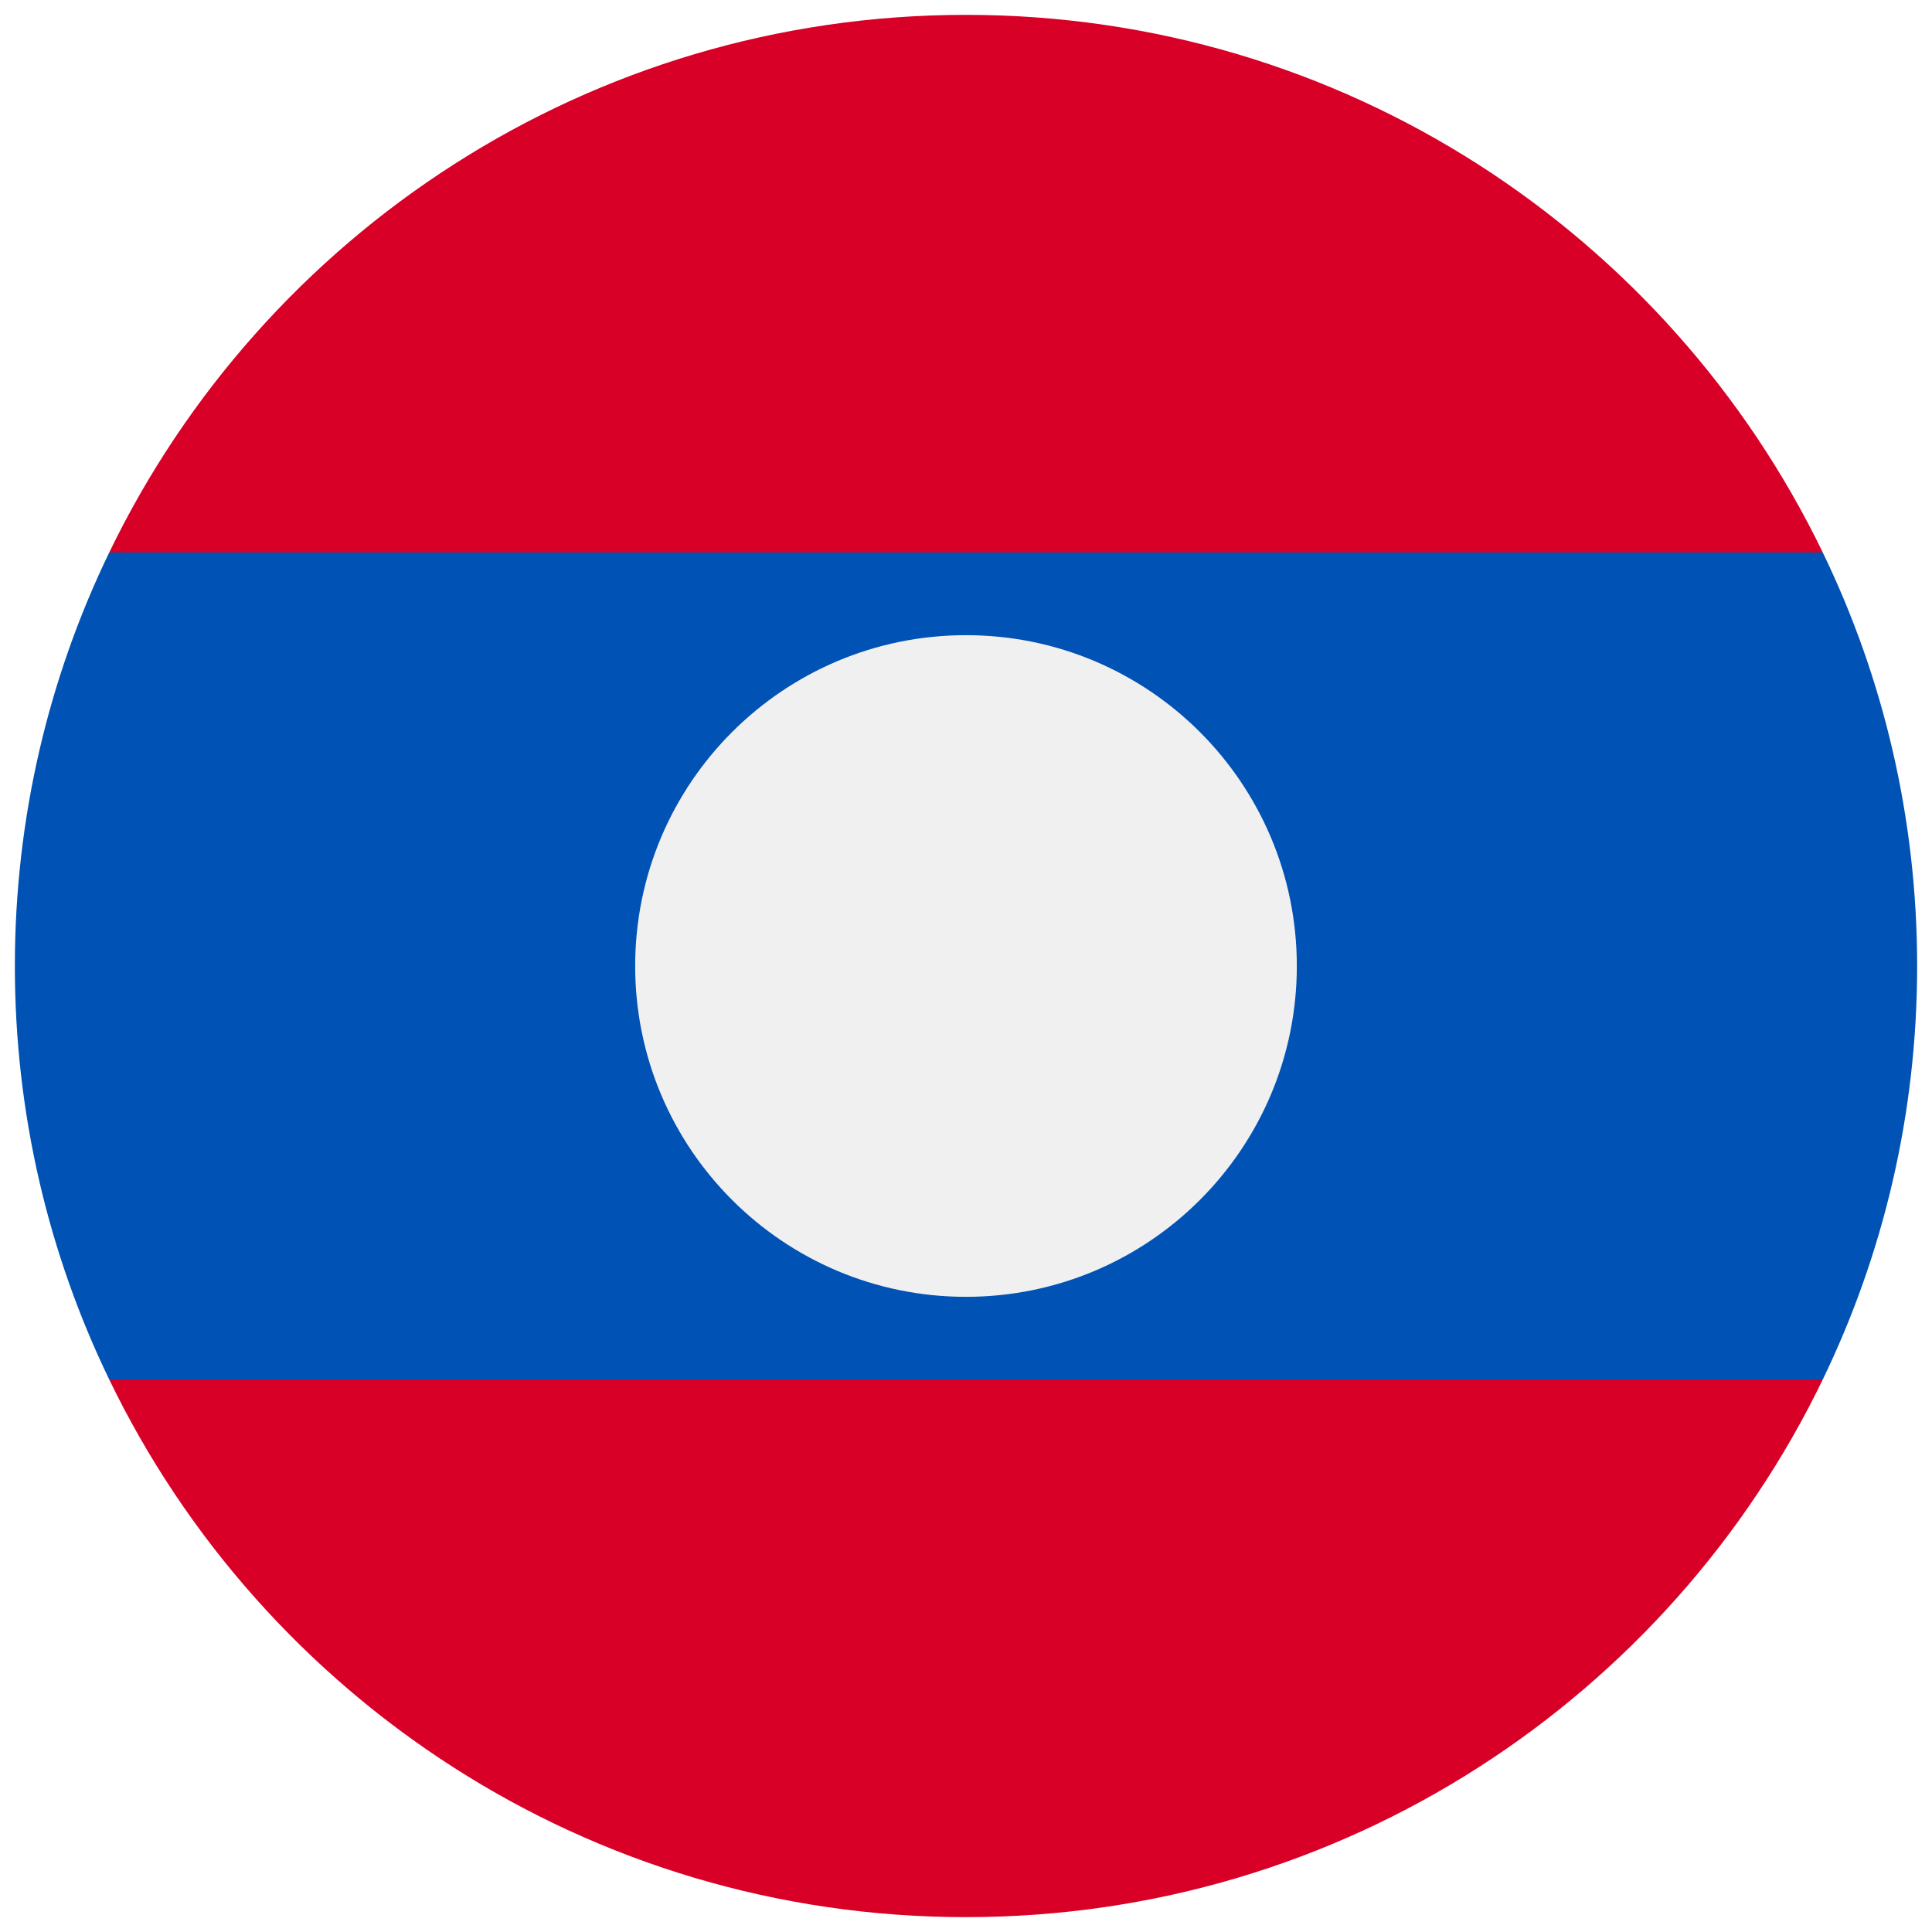 <svg width="520" height="520" viewBox="0 0 520 520" fill="none" xmlns="http://www.w3.org/2000/svg">
<g clip-path="url(#clip0_105_1806)" filter="url(#filter0_d_105_1806)">
<path d="M490.598 144.696C449.19 59.065 361.494 0 260 0C158.506 0 70.81 59.065 29.402 144.696L260 166.957L490.598 144.696Z" fill="#D80027"/>
<path d="M29.402 367.304C70.81 452.935 158.506 512 260 512C361.494 512 449.19 452.935 490.598 367.304L260 345.043L29.402 367.304Z" fill="#D80027"/>
<path d="M490.598 144.696H29.402C13.128 178.351 4 216.109 4 256C4 295.891 13.128 333.649 29.402 367.304H490.597C506.873 333.649 516 295.891 516 256C516 216.109 506.873 178.351 490.598 144.696Z" fill="#0052B4"/>
<path d="M260 345.043C309.177 345.043 349.043 305.177 349.043 256C349.043 206.823 309.177 166.957 260 166.957C210.823 166.957 170.957 206.823 170.957 256C170.957 305.177 210.823 345.043 260 345.043Z" fill="#F0F0F0"/>
</g>
<defs>
<filter id="filter0_d_105_1806" x="0" y="0" width="520" height="520" filterUnits="userSpaceOnUse" color-interpolation-filters="sRGB">
<feFlood flood-opacity="0" result="BackgroundImageFix"/>
<feColorMatrix in="SourceAlpha" type="matrix" values="0 0 0 0 0 0 0 0 0 0 0 0 0 0 0 0 0 0 127 0" result="hardAlpha"/>
<feOffset dy="4"/>
<feGaussianBlur stdDeviation="2"/>
<feComposite in2="hardAlpha" operator="out"/>
<feColorMatrix type="matrix" values="0 0 0 0 0 0 0 0 0 0 0 0 0 0 0 0 0 0 0.25 0"/>
<feBlend mode="normal" in2="BackgroundImageFix" result="effect1_dropShadow_105_1806"/>
<feBlend mode="normal" in="SourceGraphic" in2="effect1_dropShadow_105_1806" result="shape"/>
</filter>
<clipPath id="clip0_105_1806">
<rect width="512" height="512" fill="white" transform="translate(4)"/>
</clipPath>
</defs>
</svg>

